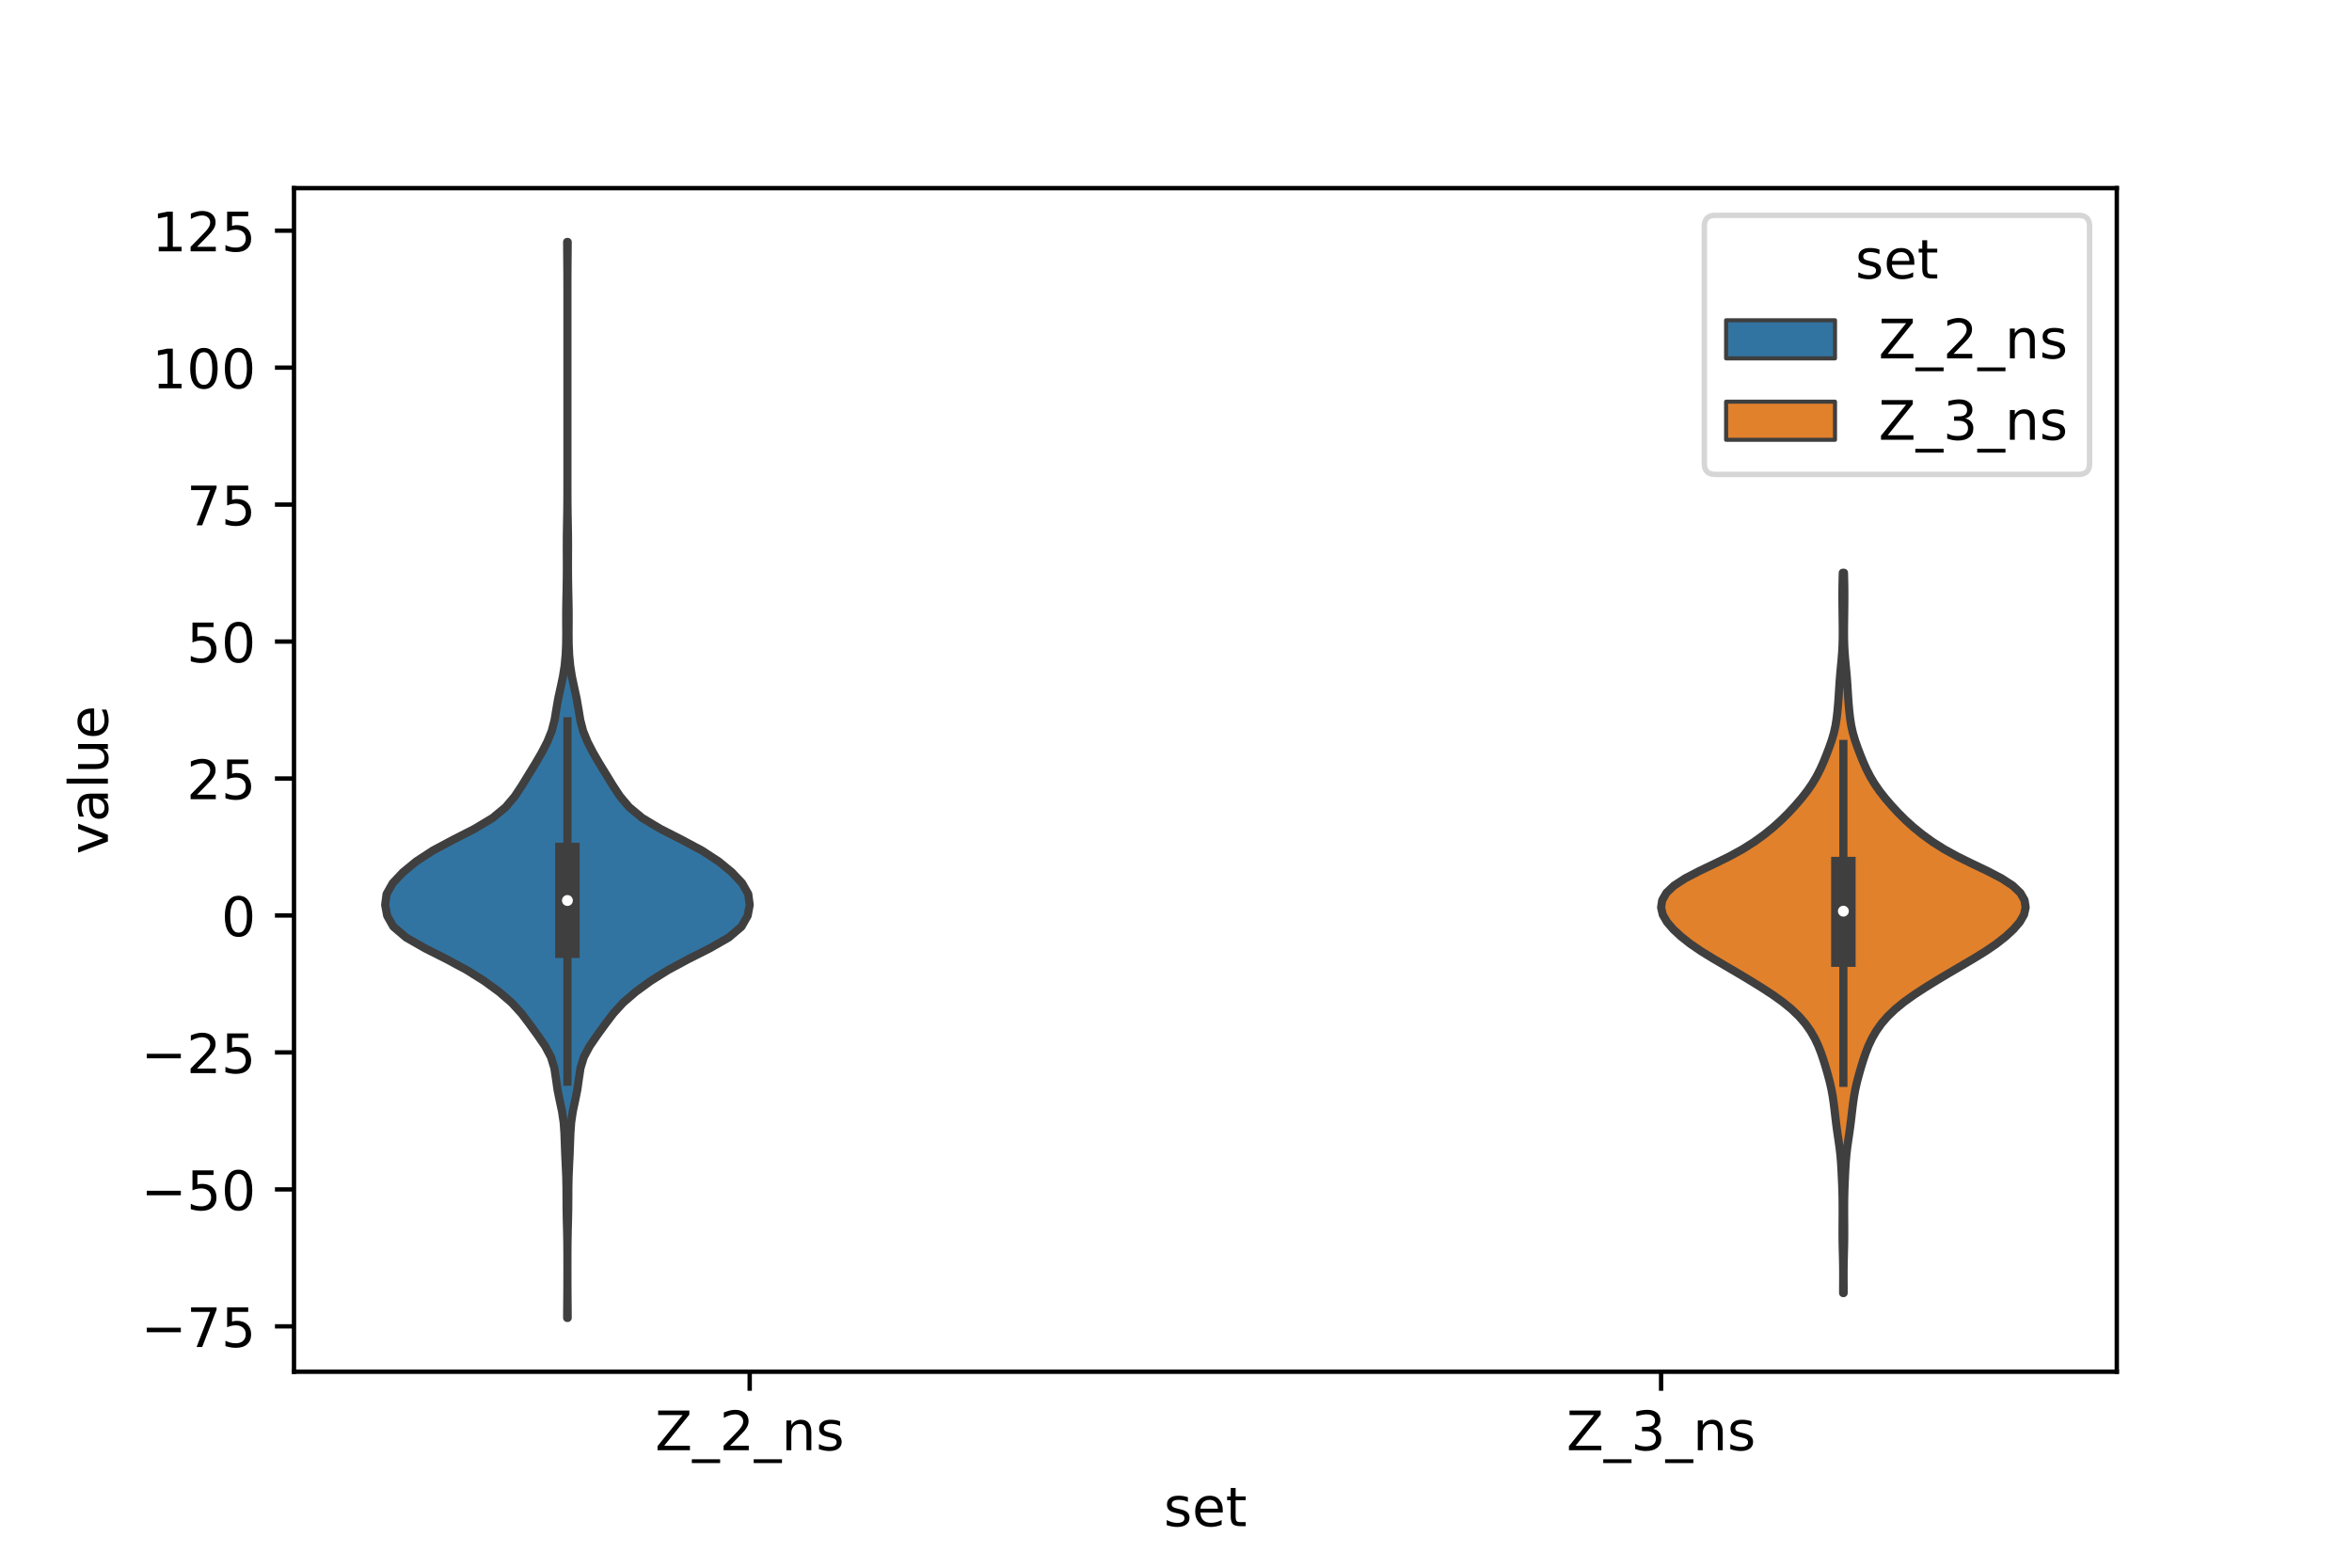 <?xml version="1.0" encoding="utf-8" standalone="no"?>
<!DOCTYPE svg PUBLIC "-//W3C//DTD SVG 1.1//EN"
  "http://www.w3.org/Graphics/SVG/1.1/DTD/svg11.dtd">
<!-- Created with matplotlib (https://matplotlib.org/) -->
<svg height="288pt" version="1.1" viewBox="0 0 432 288" width="432pt" xmlns="http://www.w3.org/2000/svg" xmlns:xlink="http://www.w3.org/1999/xlink">
 <defs>
  <style type="text/css">*{stroke-linecap:butt;stroke-linejoin:round;}</style>
 </defs>
 <g id="figure_1">
  <g id="patch_1">
   <path d="M 0 288 
L 432 288 
L 432 0 
L 0 0 
z
" style="fill:#ffffff;"/>
  </g>
  <g id="axes_1">
   <g id="patch_2">
    <path d="M 54 252 
L 388.8 252 
L 388.8 34.56 
L 54 34.56 
z
" style="fill:#ffffff;"/>
   </g>
   <g id="PolyCollection_1">
    <defs>
     <path d="M 104.268 -45.884 
L 104.172 -45.884 
L 104.182 -47.88 
L 104.201 -49.877 
L 104.214 -51.874 
L 104.219 -53.87 
L 104.219 -55.867 
L 104.215 -57.864 
L 104.199 -59.86 
L 104.162 -61.857 
L 104.11 -63.854 
L 104.071 -65.851 
L 104.057 -67.847 
L 104.048 -69.844 
L 104.005 -71.841 
L 103.917 -73.837 
L 103.822 -75.834 
L 103.746 -77.831 
L 103.672 -79.827 
L 103.529 -81.824 
L 103.232 -83.821 
L 102.803 -85.818 
L 102.399 -87.814 
L 102.118 -89.811 
L 101.813 -91.808 
L 101.201 -93.804 
L 100.138 -95.801 
L 98.766 -97.798 
L 97.318 -99.794 
L 95.81 -101.791 
L 93.989 -103.788 
L 91.678 -105.784 
L 88.94 -107.781 
L 85.76 -109.778 
L 82.052 -111.775 
L 78.095 -113.771 
L 74.598 -115.768 
L 72.249 -117.765 
L 71.117 -119.761 
L 70.74 -121.758 
L 71.004 -123.755 
L 72.131 -125.751 
L 74.014 -127.748 
L 76.442 -129.745 
L 79.502 -131.741 
L 83.235 -133.738 
L 87.155 -135.735 
L 90.485 -137.732 
L 92.884 -139.728 
L 94.568 -141.725 
L 95.885 -143.722 
L 97.106 -145.718 
L 98.331 -147.715 
L 99.494 -149.712 
L 100.527 -151.708 
L 101.338 -153.705 
L 101.856 -155.702 
L 102.187 -157.699 
L 102.533 -159.695 
L 102.969 -161.692 
L 103.396 -163.689 
L 103.71 -165.685 
L 103.899 -167.682 
L 103.989 -169.679 
L 104.009 -171.675 
L 103.995 -173.672 
L 103.996 -175.669 
L 104.029 -177.665 
L 104.073 -179.662 
L 104.105 -181.659 
L 104.119 -183.656 
L 104.114 -185.652 
L 104.106 -187.649 
L 104.115 -189.646 
L 104.148 -191.642 
L 104.186 -193.639 
L 104.21 -195.636 
L 104.218 -197.632 
L 104.22 -199.629 
L 104.22 -201.626 
L 104.22 -203.622 
L 104.22 -205.619 
L 104.22 -207.616 
L 104.22 -209.613 
L 104.22 -211.609 
L 104.22 -213.606 
L 104.22 -215.603 
L 104.22 -217.599 
L 104.22 -219.596 
L 104.22 -221.593 
L 104.22 -223.589 
L 104.22 -225.586 
L 104.22 -227.583 
L 104.22 -229.58 
L 104.22 -231.576 
L 104.22 -233.573 
L 104.219 -235.57 
L 104.214 -237.566 
L 104.201 -239.563 
L 104.182 -241.56 
L 104.172 -243.556 
L 104.268 -243.556 
L 104.268 -243.556 
L 104.258 -241.56 
L 104.239 -239.563 
L 104.226 -237.566 
L 104.221 -235.57 
L 104.22 -233.573 
L 104.22 -231.576 
L 104.22 -229.58 
L 104.22 -227.583 
L 104.22 -225.586 
L 104.22 -223.589 
L 104.22 -221.593 
L 104.22 -219.596 
L 104.22 -217.599 
L 104.22 -215.603 
L 104.22 -213.606 
L 104.22 -211.609 
L 104.22 -209.613 
L 104.22 -207.616 
L 104.22 -205.619 
L 104.22 -203.622 
L 104.22 -201.626 
L 104.22 -199.629 
L 104.222 -197.632 
L 104.23 -195.636 
L 104.254 -193.639 
L 104.292 -191.642 
L 104.325 -189.646 
L 104.334 -187.649 
L 104.326 -185.652 
L 104.321 -183.656 
L 104.335 -181.659 
L 104.367 -179.662 
L 104.411 -177.665 
L 104.444 -175.669 
L 104.445 -173.672 
L 104.431 -171.675 
L 104.451 -169.679 
L 104.541 -167.682 
L 104.73 -165.685 
L 105.044 -163.689 
L 105.471 -161.692 
L 105.907 -159.695 
L 106.253 -157.699 
L 106.584 -155.702 
L 107.102 -153.705 
L 107.913 -151.708 
L 108.946 -149.712 
L 110.109 -147.715 
L 111.334 -145.718 
L 112.555 -143.722 
L 113.872 -141.725 
L 115.556 -139.728 
L 117.955 -137.732 
L 121.285 -135.735 
L 125.205 -133.738 
L 128.938 -131.741 
L 131.998 -129.745 
L 134.426 -127.748 
L 136.309 -125.751 
L 137.436 -123.755 
L 137.7 -121.758 
L 137.323 -119.761 
L 136.191 -117.765 
L 133.842 -115.768 
L 130.345 -113.771 
L 126.388 -111.775 
L 122.68 -109.778 
L 119.5 -107.781 
L 116.762 -105.784 
L 114.451 -103.788 
L 112.63 -101.791 
L 111.122 -99.794 
L 109.674 -97.798 
L 108.302 -95.801 
L 107.239 -93.804 
L 106.627 -91.808 
L 106.322 -89.811 
L 106.041 -87.814 
L 105.637 -85.818 
L 105.208 -83.821 
L 104.911 -81.824 
L 104.768 -79.827 
L 104.694 -77.831 
L 104.618 -75.834 
L 104.523 -73.837 
L 104.435 -71.841 
L 104.392 -69.844 
L 104.383 -67.847 
L 104.369 -65.851 
L 104.33 -63.854 
L 104.278 -61.857 
L 104.241 -59.86 
L 104.225 -57.864 
L 104.221 -55.867 
L 104.221 -53.87 
L 104.226 -51.874 
L 104.239 -49.877 
L 104.258 -47.88 
L 104.268 -45.884 
z
" id="m7b5f0fd77f" style="stroke:#3f3f3f;stroke-width:1.5;"/>
    </defs>
    <g clip-path="url(#pcc9f355a5a)">
     <use style="fill:#3274a1;stroke:#3f3f3f;stroke-width:1.5;" x="0" xlink:href="#m7b5f0fd77f" y="288"/>
    </g>
   </g>
   <g id="PolyCollection_2">
    <defs>
     <path d="M 338.627 -50.452 
L 338.533 -50.452 
L 338.536 -51.789 
L 338.543 -53.126 
L 338.544 -54.462 
L 338.53 -55.799 
L 338.501 -57.136 
L 338.465 -58.472 
L 338.437 -59.809 
L 338.424 -61.146 
L 338.426 -62.482 
L 338.434 -63.819 
L 338.44 -65.156 
L 338.44 -66.492 
L 338.429 -67.829 
L 338.398 -69.166 
L 338.35 -70.502 
L 338.291 -71.839 
L 338.224 -73.176 
L 338.143 -74.512 
L 338.029 -75.849 
L 337.874 -77.186 
L 337.685 -78.522 
L 337.486 -79.859 
L 337.301 -81.195 
L 337.137 -82.532 
L 336.982 -83.869 
L 336.819 -85.205 
L 336.628 -86.542 
L 336.387 -87.879 
L 336.085 -89.215 
L 335.731 -90.552 
L 335.346 -91.889 
L 334.937 -93.225 
L 334.485 -94.562 
L 333.96 -95.899 
L 333.329 -97.235 
L 332.562 -98.572 
L 331.62 -99.909 
L 330.47 -101.245 
L 329.082 -102.582 
L 327.446 -103.919 
L 325.577 -105.255 
L 323.527 -106.592 
L 321.361 -107.929 
L 319.127 -109.265 
L 316.852 -110.602 
L 314.582 -111.939 
L 312.417 -113.275 
L 310.463 -114.612 
L 308.767 -115.948 
L 307.327 -117.285 
L 306.176 -118.622 
L 305.405 -119.958 
L 305.1 -121.295 
L 305.306 -122.632 
L 306.074 -123.968 
L 307.477 -125.305 
L 309.532 -126.642 
L 312.1 -127.978 
L 314.899 -129.315 
L 317.619 -130.652 
L 320.059 -131.988 
L 322.174 -133.325 
L 324.024 -134.662 
L 325.674 -135.998 
L 327.158 -137.335 
L 328.5 -138.672 
L 329.736 -140.008 
L 330.885 -141.345 
L 331.933 -142.682 
L 332.857 -144.018 
L 333.655 -145.355 
L 334.34 -146.692 
L 334.937 -148.028 
L 335.477 -149.365 
L 335.984 -150.701 
L 336.45 -152.038 
L 336.843 -153.375 
L 337.138 -154.711 
L 337.347 -156.048 
L 337.499 -157.385 
L 337.618 -158.721 
L 337.715 -160.058 
L 337.798 -161.395 
L 337.885 -162.731 
L 337.991 -164.068 
L 338.115 -165.405 
L 338.241 -166.741 
L 338.349 -168.078 
L 338.423 -169.415 
L 338.46 -170.751 
L 338.466 -172.088 
L 338.454 -173.425 
L 338.437 -174.761 
L 338.42 -176.098 
L 338.406 -177.435 
L 338.401 -178.771 
L 338.411 -180.108 
L 338.436 -181.445 
L 338.472 -182.781 
L 338.688 -182.781 
L 338.688 -182.781 
L 338.724 -181.445 
L 338.749 -180.108 
L 338.759 -178.771 
L 338.754 -177.435 
L 338.74 -176.098 
L 338.723 -174.761 
L 338.706 -173.425 
L 338.694 -172.088 
L 338.7 -170.751 
L 338.737 -169.415 
L 338.811 -168.078 
L 338.919 -166.741 
L 339.045 -165.405 
L 339.169 -164.068 
L 339.275 -162.731 
L 339.362 -161.395 
L 339.445 -160.058 
L 339.542 -158.721 
L 339.661 -157.385 
L 339.813 -156.048 
L 340.022 -154.711 
L 340.317 -153.375 
L 340.71 -152.038 
L 341.176 -150.701 
L 341.683 -149.365 
L 342.223 -148.028 
L 342.82 -146.692 
L 343.505 -145.355 
L 344.303 -144.018 
L 345.227 -142.682 
L 346.275 -141.345 
L 347.424 -140.008 
L 348.66 -138.672 
L 350.002 -137.335 
L 351.486 -135.998 
L 353.136 -134.662 
L 354.986 -133.325 
L 357.101 -131.988 
L 359.541 -130.652 
L 362.261 -129.315 
L 365.06 -127.978 
L 367.628 -126.642 
L 369.683 -125.305 
L 371.086 -123.968 
L 371.854 -122.632 
L 372.06 -121.295 
L 371.755 -119.958 
L 370.984 -118.622 
L 369.833 -117.285 
L 368.393 -115.948 
L 366.697 -114.612 
L 364.743 -113.275 
L 362.578 -111.939 
L 360.308 -110.602 
L 358.033 -109.265 
L 355.799 -107.929 
L 353.633 -106.592 
L 351.583 -105.255 
L 349.714 -103.919 
L 348.078 -102.582 
L 346.69 -101.245 
L 345.54 -99.909 
L 344.598 -98.572 
L 343.831 -97.235 
L 343.2 -95.899 
L 342.675 -94.562 
L 342.223 -93.225 
L 341.814 -91.889 
L 341.429 -90.552 
L 341.075 -89.215 
L 340.773 -87.879 
L 340.532 -86.542 
L 340.341 -85.205 
L 340.178 -83.869 
L 340.023 -82.532 
L 339.859 -81.195 
L 339.674 -79.859 
L 339.475 -78.522 
L 339.286 -77.186 
L 339.131 -75.849 
L 339.017 -74.512 
L 338.936 -73.176 
L 338.869 -71.839 
L 338.81 -70.502 
L 338.762 -69.166 
L 338.731 -67.829 
L 338.72 -66.492 
L 338.72 -65.156 
L 338.726 -63.819 
L 338.734 -62.482 
L 338.736 -61.146 
L 338.723 -59.809 
L 338.695 -58.472 
L 338.659 -57.136 
L 338.63 -55.799 
L 338.616 -54.462 
L 338.617 -53.126 
L 338.624 -51.789 
L 338.627 -50.452 
z
" id="m953372bcef" style="stroke:#3f3f3f;stroke-width:1.5;"/>
    </defs>
    <g clip-path="url(#pcc9f355a5a)">
     <use style="fill:#e1812c;stroke:#3f3f3f;stroke-width:1.5;" x="0" xlink:href="#m953372bcef" y="288"/>
    </g>
   </g>
   <g id="patch_3">
    <path clip-path="url(#pcc9f355a5a)" d="M 137.7 168.182 
L 137.7 168.182 
L 137.7 168.182 
L 137.7 168.182 
z
" style="fill:#3274a1;stroke:#3f3f3f;stroke-linejoin:miter;stroke-width:0.75;"/>
   </g>
   <g id="patch_4">
    <path clip-path="url(#pcc9f355a5a)" d="M 137.7 168.182 
L 137.7 168.182 
L 137.7 168.182 
L 137.7 168.182 
z
" style="fill:#e1812c;stroke:#3f3f3f;stroke-linejoin:miter;stroke-width:0.75;"/>
   </g>
   <g id="matplotlib.axis_1">
    <g id="xtick_1">
     <g id="line2d_1">
      <defs>
       <path d="M 0 0 
L 0 3.5 
" id="m0a01a50ebd" style="stroke:#000000;stroke-width:0.8;"/>
      </defs>
      <g>
       <use style="stroke:#000000;stroke-width:0.8;" x="137.7" xlink:href="#m0a01a50ebd" y="252"/>
      </g>
     </g>
     <g id="text_1">
      <!-- Z_2_ns -->
      <g transform="translate(120.32 266.422)scale(0.1 -0.1)">
       <defs>
        <path d="M 5.609 72.906 
L 62.891 72.906 
L 62.891 65.375 
L 16.797 8.297 
L 64.016 8.297 
L 64.016 0 
L 4.5 0 
L 4.5 7.516 
L 50.594 64.594 
L 5.609 64.594 
z
" id="DejaVuSans-90"/>
        <path d="M 50.984 -16.609 
L 50.984 -23.578 
L -0.984 -23.578 
L -0.984 -16.609 
z
" id="DejaVuSans-95"/>
        <path d="M 19.188 8.297 
L 53.609 8.297 
L 53.609 0 
L 7.328 0 
L 7.328 8.297 
Q 12.938 14.109 22.625 23.891 
Q 32.328 33.688 34.812 36.531 
Q 39.547 41.844 41.422 45.531 
Q 43.312 49.219 43.312 52.781 
Q 43.312 58.594 39.234 62.25 
Q 35.156 65.922 28.609 65.922 
Q 23.969 65.922 18.812 64.312 
Q 13.672 62.703 7.812 59.422 
L 7.812 69.391 
Q 13.766 71.781 18.938 73 
Q 24.125 74.219 28.422 74.219 
Q 39.75 74.219 46.484 68.547 
Q 53.219 62.891 53.219 53.422 
Q 53.219 48.922 51.531 44.891 
Q 49.859 40.875 45.406 35.406 
Q 44.188 33.984 37.641 27.219 
Q 31.109 20.453 19.188 8.297 
z
" id="DejaVuSans-50"/>
        <path d="M 54.891 33.016 
L 54.891 0 
L 45.906 0 
L 45.906 32.719 
Q 45.906 40.484 42.875 44.328 
Q 39.844 48.188 33.797 48.188 
Q 26.516 48.188 22.312 43.547 
Q 18.109 38.922 18.109 30.906 
L 18.109 0 
L 9.078 0 
L 9.078 54.688 
L 18.109 54.688 
L 18.109 46.188 
Q 21.344 51.125 25.703 53.562 
Q 30.078 56 35.797 56 
Q 45.219 56 50.047 50.172 
Q 54.891 44.344 54.891 33.016 
z
" id="DejaVuSans-110"/>
        <path d="M 44.281 53.078 
L 44.281 44.578 
Q 40.484 46.531 36.375 47.5 
Q 32.281 48.484 27.875 48.484 
Q 21.188 48.484 17.844 46.438 
Q 14.5 44.391 14.5 40.281 
Q 14.5 37.156 16.891 35.375 
Q 19.281 33.594 26.516 31.984 
L 29.594 31.297 
Q 39.156 29.25 43.188 25.516 
Q 47.219 21.781 47.219 15.094 
Q 47.219 7.469 41.188 3.016 
Q 35.156 -1.422 24.609 -1.422 
Q 20.219 -1.422 15.453 -0.562 
Q 10.688 0.297 5.422 2 
L 5.422 11.281 
Q 10.406 8.688 15.234 7.391 
Q 20.062 6.109 24.812 6.109 
Q 31.156 6.109 34.562 8.281 
Q 37.984 10.453 37.984 14.406 
Q 37.984 18.062 35.516 20.016 
Q 33.062 21.969 24.703 23.781 
L 21.578 24.516 
Q 13.234 26.266 9.516 29.906 
Q 5.812 33.547 5.812 39.891 
Q 5.812 47.609 11.281 51.797 
Q 16.75 56 26.812 56 
Q 31.781 56 36.172 55.266 
Q 40.578 54.547 44.281 53.078 
z
" id="DejaVuSans-115"/>
       </defs>
       <use xlink:href="#DejaVuSans-90"/>
       <use x="68.506" xlink:href="#DejaVuSans-95"/>
       <use x="118.506" xlink:href="#DejaVuSans-50"/>
       <use x="182.129" xlink:href="#DejaVuSans-95"/>
       <use x="232.129" xlink:href="#DejaVuSans-110"/>
       <use x="295.508" xlink:href="#DejaVuSans-115"/>
      </g>
     </g>
    </g>
    <g id="xtick_2">
     <g id="line2d_2">
      <g>
       <use style="stroke:#000000;stroke-width:0.8;" x="305.1" xlink:href="#m0a01a50ebd" y="252"/>
      </g>
     </g>
     <g id="text_2">
      <!-- Z_3_ns -->
      <g transform="translate(287.72 266.422)scale(0.1 -0.1)">
       <defs>
        <path d="M 40.578 39.312 
Q 47.656 37.797 51.625 33 
Q 55.609 28.219 55.609 21.188 
Q 55.609 10.406 48.188 4.484 
Q 40.766 -1.422 27.094 -1.422 
Q 22.516 -1.422 17.656 -0.516 
Q 12.797 0.391 7.625 2.203 
L 7.625 11.719 
Q 11.719 9.328 16.594 8.109 
Q 21.484 6.891 26.812 6.891 
Q 36.078 6.891 40.938 10.547 
Q 45.797 14.203 45.797 21.188 
Q 45.797 27.641 41.281 31.266 
Q 36.766 34.906 28.719 34.906 
L 20.219 34.906 
L 20.219 43.016 
L 29.109 43.016 
Q 36.375 43.016 40.234 45.922 
Q 44.094 48.828 44.094 54.297 
Q 44.094 59.906 40.109 62.906 
Q 36.141 65.922 28.719 65.922 
Q 24.656 65.922 20.016 65.031 
Q 15.375 64.156 9.812 62.312 
L 9.812 71.094 
Q 15.438 72.656 20.344 73.438 
Q 25.25 74.219 29.594 74.219 
Q 40.828 74.219 47.359 69.109 
Q 53.906 64.016 53.906 55.328 
Q 53.906 49.266 50.438 45.094 
Q 46.969 40.922 40.578 39.312 
z
" id="DejaVuSans-51"/>
       </defs>
       <use xlink:href="#DejaVuSans-90"/>
       <use x="68.506" xlink:href="#DejaVuSans-95"/>
       <use x="118.506" xlink:href="#DejaVuSans-51"/>
       <use x="182.129" xlink:href="#DejaVuSans-95"/>
       <use x="232.129" xlink:href="#DejaVuSans-110"/>
       <use x="295.508" xlink:href="#DejaVuSans-115"/>
      </g>
     </g>
    </g>
    <g id="text_3">
     <!-- set -->
     <g transform="translate(213.759 280.378)scale(0.1 -0.1)">
      <defs>
       <path d="M 56.203 29.594 
L 56.203 25.203 
L 14.891 25.203 
Q 15.484 15.922 20.484 11.062 
Q 25.484 6.203 34.422 6.203 
Q 39.594 6.203 44.453 7.469 
Q 49.312 8.734 54.109 11.281 
L 54.109 2.781 
Q 49.266 0.734 44.188 -0.344 
Q 39.109 -1.422 33.891 -1.422 
Q 20.797 -1.422 13.156 6.188 
Q 5.516 13.812 5.516 26.812 
Q 5.516 40.234 12.766 48.109 
Q 20.016 56 32.328 56 
Q 43.359 56 49.781 48.891 
Q 56.203 41.797 56.203 29.594 
z
M 47.219 32.234 
Q 47.125 39.594 43.094 43.984 
Q 39.062 48.391 32.422 48.391 
Q 24.906 48.391 20.391 44.141 
Q 15.875 39.891 15.188 32.172 
z
" id="DejaVuSans-101"/>
       <path d="M 18.312 70.219 
L 18.312 54.688 
L 36.812 54.688 
L 36.812 47.703 
L 18.312 47.703 
L 18.312 18.016 
Q 18.312 11.328 20.141 9.422 
Q 21.969 7.516 27.594 7.516 
L 36.812 7.516 
L 36.812 0 
L 27.594 0 
Q 17.188 0 13.234 3.875 
Q 9.281 7.766 9.281 18.016 
L 9.281 47.703 
L 2.688 47.703 
L 2.688 54.688 
L 9.281 54.688 
L 9.281 70.219 
z
" id="DejaVuSans-116"/>
      </defs>
      <use xlink:href="#DejaVuSans-115"/>
      <use x="52.1" xlink:href="#DejaVuSans-101"/>
      <use x="113.623" xlink:href="#DejaVuSans-116"/>
     </g>
    </g>
   </g>
   <g id="matplotlib.axis_2">
    <g id="ytick_1">
     <g id="line2d_3">
      <defs>
       <path d="M 0 0 
L -3.5 0 
" id="m232347e16e" style="stroke:#000000;stroke-width:0.8;"/>
      </defs>
      <g>
       <use style="stroke:#000000;stroke-width:0.8;" x="54" xlink:href="#m232347e16e" y="243.665"/>
      </g>
     </g>
     <g id="text_4">
      <!-- −75 -->
      <g transform="translate(25.895 247.465)scale(0.1 -0.1)">
       <defs>
        <path d="M 10.594 35.5 
L 73.188 35.5 
L 73.188 27.203 
L 10.594 27.203 
z
" id="DejaVuSans-8722"/>
        <path d="M 8.203 72.906 
L 55.078 72.906 
L 55.078 68.703 
L 28.609 0 
L 18.312 0 
L 43.219 64.594 
L 8.203 64.594 
z
" id="DejaVuSans-55"/>
        <path d="M 10.797 72.906 
L 49.516 72.906 
L 49.516 64.594 
L 19.828 64.594 
L 19.828 46.734 
Q 21.969 47.469 24.109 47.828 
Q 26.266 48.188 28.422 48.188 
Q 40.625 48.188 47.75 41.5 
Q 54.891 34.812 54.891 23.391 
Q 54.891 11.625 47.562 5.094 
Q 40.234 -1.422 26.906 -1.422 
Q 22.312 -1.422 17.547 -0.641 
Q 12.797 0.141 7.719 1.703 
L 7.719 11.625 
Q 12.109 9.234 16.797 8.062 
Q 21.484 6.891 26.703 6.891 
Q 35.156 6.891 40.078 11.328 
Q 45.016 15.766 45.016 23.391 
Q 45.016 31 40.078 35.438 
Q 35.156 39.891 26.703 39.891 
Q 22.75 39.891 18.812 39.016 
Q 14.891 38.141 10.797 36.281 
z
" id="DejaVuSans-53"/>
       </defs>
       <use xlink:href="#DejaVuSans-8722"/>
       <use x="83.789" xlink:href="#DejaVuSans-55"/>
       <use x="147.412" xlink:href="#DejaVuSans-53"/>
      </g>
     </g>
    </g>
    <g id="ytick_2">
     <g id="line2d_4">
      <g>
       <use style="stroke:#000000;stroke-width:0.8;" x="54" xlink:href="#m232347e16e" y="218.504"/>
      </g>
     </g>
     <g id="text_5">
      <!-- −50 -->
      <g transform="translate(25.895 222.304)scale(0.1 -0.1)">
       <defs>
        <path d="M 31.781 66.406 
Q 24.172 66.406 20.328 58.906 
Q 16.5 51.422 16.5 36.375 
Q 16.5 21.391 20.328 13.891 
Q 24.172 6.391 31.781 6.391 
Q 39.453 6.391 43.281 13.891 
Q 47.125 21.391 47.125 36.375 
Q 47.125 51.422 43.281 58.906 
Q 39.453 66.406 31.781 66.406 
z
M 31.781 74.219 
Q 44.047 74.219 50.516 64.516 
Q 56.984 54.828 56.984 36.375 
Q 56.984 17.969 50.516 8.266 
Q 44.047 -1.422 31.781 -1.422 
Q 19.531 -1.422 13.062 8.266 
Q 6.594 17.969 6.594 36.375 
Q 6.594 54.828 13.062 64.516 
Q 19.531 74.219 31.781 74.219 
z
" id="DejaVuSans-48"/>
       </defs>
       <use xlink:href="#DejaVuSans-8722"/>
       <use x="83.789" xlink:href="#DejaVuSans-53"/>
       <use x="147.412" xlink:href="#DejaVuSans-48"/>
      </g>
     </g>
    </g>
    <g id="ytick_3">
     <g id="line2d_5">
      <g>
       <use style="stroke:#000000;stroke-width:0.8;" x="54" xlink:href="#m232347e16e" y="193.343"/>
      </g>
     </g>
     <g id="text_6">
      <!-- −25 -->
      <g transform="translate(25.895 197.142)scale(0.1 -0.1)">
       <use xlink:href="#DejaVuSans-8722"/>
       <use x="83.789" xlink:href="#DejaVuSans-50"/>
       <use x="147.412" xlink:href="#DejaVuSans-53"/>
      </g>
     </g>
    </g>
    <g id="ytick_4">
     <g id="line2d_6">
      <g>
       <use style="stroke:#000000;stroke-width:0.8;" x="54" xlink:href="#m232347e16e" y="168.182"/>
      </g>
     </g>
     <g id="text_7">
      <!-- 0 -->
      <g transform="translate(40.638 171.981)scale(0.1 -0.1)">
       <use xlink:href="#DejaVuSans-48"/>
      </g>
     </g>
    </g>
    <g id="ytick_5">
     <g id="line2d_7">
      <g>
       <use style="stroke:#000000;stroke-width:0.8;" x="54" xlink:href="#m232347e16e" y="143.021"/>
      </g>
     </g>
     <g id="text_8">
      <!-- 25 -->
      <g transform="translate(34.275 146.82)scale(0.1 -0.1)">
       <use xlink:href="#DejaVuSans-50"/>
       <use x="63.623" xlink:href="#DejaVuSans-53"/>
      </g>
     </g>
    </g>
    <g id="ytick_6">
     <g id="line2d_8">
      <g>
       <use style="stroke:#000000;stroke-width:0.8;" x="54" xlink:href="#m232347e16e" y="117.86"/>
      </g>
     </g>
     <g id="text_9">
      <!-- 50 -->
      <g transform="translate(34.275 121.659)scale(0.1 -0.1)">
       <use xlink:href="#DejaVuSans-53"/>
       <use x="63.623" xlink:href="#DejaVuSans-48"/>
      </g>
     </g>
    </g>
    <g id="ytick_7">
     <g id="line2d_9">
      <g>
       <use style="stroke:#000000;stroke-width:0.8;" x="54" xlink:href="#m232347e16e" y="92.699"/>
      </g>
     </g>
     <g id="text_10">
      <!-- 75 -->
      <g transform="translate(34.275 96.498)scale(0.1 -0.1)">
       <use xlink:href="#DejaVuSans-55"/>
       <use x="63.623" xlink:href="#DejaVuSans-53"/>
      </g>
     </g>
    </g>
    <g id="ytick_8">
     <g id="line2d_10">
      <g>
       <use style="stroke:#000000;stroke-width:0.8;" x="54" xlink:href="#m232347e16e" y="67.538"/>
      </g>
     </g>
     <g id="text_11">
      <!-- 100 -->
      <g transform="translate(27.913 71.337)scale(0.1 -0.1)">
       <defs>
        <path d="M 12.406 8.297 
L 28.516 8.297 
L 28.516 63.922 
L 10.984 60.406 
L 10.984 69.391 
L 28.422 72.906 
L 38.281 72.906 
L 38.281 8.297 
L 54.391 8.297 
L 54.391 0 
L 12.406 0 
z
" id="DejaVuSans-49"/>
       </defs>
       <use xlink:href="#DejaVuSans-49"/>
       <use x="63.623" xlink:href="#DejaVuSans-48"/>
       <use x="127.246" xlink:href="#DejaVuSans-48"/>
      </g>
     </g>
    </g>
    <g id="ytick_9">
     <g id="line2d_11">
      <g>
       <use style="stroke:#000000;stroke-width:0.8;" x="54" xlink:href="#m232347e16e" y="42.377"/>
      </g>
     </g>
     <g id="text_12">
      <!-- 125 -->
      <g transform="translate(27.913 46.176)scale(0.1 -0.1)">
       <use xlink:href="#DejaVuSans-49"/>
       <use x="63.623" xlink:href="#DejaVuSans-50"/>
       <use x="127.246" xlink:href="#DejaVuSans-53"/>
      </g>
     </g>
    </g>
    <g id="text_13">
     <!-- value -->
     <g transform="translate(19.816 156.938)rotate(-90)scale(0.1 -0.1)">
      <defs>
       <path d="M 2.984 54.688 
L 12.5 54.688 
L 29.594 8.797 
L 46.688 54.688 
L 56.203 54.688 
L 35.688 0 
L 23.484 0 
z
" id="DejaVuSans-118"/>
       <path d="M 34.281 27.484 
Q 23.391 27.484 19.188 25 
Q 14.984 22.516 14.984 16.5 
Q 14.984 11.719 18.141 8.906 
Q 21.297 6.109 26.703 6.109 
Q 34.188 6.109 38.703 11.406 
Q 43.219 16.703 43.219 25.484 
L 43.219 27.484 
z
M 52.203 31.203 
L 52.203 0 
L 43.219 0 
L 43.219 8.297 
Q 40.141 3.328 35.547 0.953 
Q 30.953 -1.422 24.312 -1.422 
Q 15.922 -1.422 10.953 3.297 
Q 6 8.016 6 15.922 
Q 6 25.141 12.172 29.828 
Q 18.359 34.516 30.609 34.516 
L 43.219 34.516 
L 43.219 35.406 
Q 43.219 41.609 39.141 45 
Q 35.062 48.391 27.688 48.391 
Q 23 48.391 18.547 47.266 
Q 14.109 46.141 10.016 43.891 
L 10.016 52.203 
Q 14.938 54.109 19.578 55.047 
Q 24.219 56 28.609 56 
Q 40.484 56 46.344 49.844 
Q 52.203 43.703 52.203 31.203 
z
" id="DejaVuSans-97"/>
       <path d="M 9.422 75.984 
L 18.406 75.984 
L 18.406 0 
L 9.422 0 
z
" id="DejaVuSans-108"/>
       <path d="M 8.5 21.578 
L 8.5 54.688 
L 17.484 54.688 
L 17.484 21.922 
Q 17.484 14.156 20.5 10.266 
Q 23.531 6.391 29.594 6.391 
Q 36.859 6.391 41.078 11.031 
Q 45.312 15.672 45.312 23.688 
L 45.312 54.688 
L 54.297 54.688 
L 54.297 0 
L 45.312 0 
L 45.312 8.406 
Q 42.047 3.422 37.719 1 
Q 33.406 -1.422 27.688 -1.422 
Q 18.266 -1.422 13.375 4.438 
Q 8.5 10.297 8.5 21.578 
z
M 31.109 56 
z
" id="DejaVuSans-117"/>
      </defs>
      <use xlink:href="#DejaVuSans-118"/>
      <use x="59.18" xlink:href="#DejaVuSans-97"/>
      <use x="120.459" xlink:href="#DejaVuSans-108"/>
      <use x="148.242" xlink:href="#DejaVuSans-117"/>
      <use x="211.621" xlink:href="#DejaVuSans-101"/>
     </g>
    </g>
   </g>
   <g id="line2d_12">
    <path clip-path="url(#pcc9f355a5a)" d="M 104.22 198.717 
L 104.22 132.506 
" style="fill:none;stroke:#3f3f3f;stroke-linecap:square;stroke-width:1.5;"/>
   </g>
   <g id="line2d_13">
    <path clip-path="url(#pcc9f355a5a)" d="M 104.22 173.745 
L 104.22 157.069 
" style="fill:none;stroke:#3f3f3f;stroke-linecap:square;stroke-width:4.5;"/>
   </g>
   <g id="line2d_14">
    <path clip-path="url(#pcc9f355a5a)" d="M 338.58 198.932 
L 338.58 136.671 
" style="fill:none;stroke:#3f3f3f;stroke-linecap:square;stroke-width:1.5;"/>
   </g>
   <g id="line2d_15">
    <path clip-path="url(#pcc9f355a5a)" d="M 338.58 175.373 
L 338.58 159.654 
" style="fill:none;stroke:#3f3f3f;stroke-linecap:square;stroke-width:4.5;"/>
   </g>
   <g id="patch_5">
    <path d="M 54 252 
L 54 34.56 
" style="fill:none;stroke:#000000;stroke-linecap:square;stroke-linejoin:miter;stroke-width:0.8;"/>
   </g>
   <g id="patch_6">
    <path d="M 388.8 252 
L 388.8 34.56 
" style="fill:none;stroke:#000000;stroke-linecap:square;stroke-linejoin:miter;stroke-width:0.8;"/>
   </g>
   <g id="patch_7">
    <path d="M 54 252 
L 388.8 252 
" style="fill:none;stroke:#000000;stroke-linecap:square;stroke-linejoin:miter;stroke-width:0.8;"/>
   </g>
   <g id="patch_8">
    <path d="M 54 34.56 
L 388.8 34.56 
" style="fill:none;stroke:#000000;stroke-linecap:square;stroke-linejoin:miter;stroke-width:0.8;"/>
   </g>
   <g id="PathCollection_1">
    <defs>
     <path d="M 0 1.5 
C 0.398 1.5 0.779 1.342 1.061 1.061 
C 1.342 0.779 1.5 0.398 1.5 0 
C 1.5 -0.398 1.342 -0.779 1.061 -1.061 
C 0.779 -1.342 0.398 -1.5 0 -1.5 
C -0.398 -1.5 -0.779 -1.342 -1.061 -1.061 
C -1.342 -0.779 -1.5 -0.398 -1.5 0 
C -1.5 0.398 -1.342 0.779 -1.061 1.061 
C -0.779 1.342 -0.398 1.5 0 1.5 
z
" id="m2c2492813d" style="stroke:#3f3f3f;"/>
    </defs>
    <g clip-path="url(#pcc9f355a5a)">
     <use style="fill:#ffffff;stroke:#3f3f3f;" x="104.22" xlink:href="#m2c2492813d" y="165.43"/>
    </g>
   </g>
   <g id="PathCollection_2">
    <g clip-path="url(#pcc9f355a5a)">
     <use style="fill:#ffffff;stroke:#3f3f3f;" x="338.58" xlink:href="#m2c2492813d" y="167.39"/>
    </g>
   </g>
   <g id="legend_1">
    <g id="patch_9">
     <path d="M 315.041 87.151 
L 381.8 87.151 
Q 383.8 87.151 383.8 85.151 
L 383.8 41.56 
Q 383.8 39.56 381.8 39.56 
L 315.041 39.56 
Q 313.041 39.56 313.041 41.56 
L 313.041 85.151 
Q 313.041 87.151 315.041 87.151 
z
" style="fill:#ffffff;opacity:0.8;stroke:#cccccc;stroke-linejoin:miter;"/>
    </g>
    <g id="text_14">
     <!-- set -->
     <g transform="translate(340.779 51.158)scale(0.1 -0.1)">
      <use xlink:href="#DejaVuSans-115"/>
      <use x="52.1" xlink:href="#DejaVuSans-101"/>
      <use x="113.623" xlink:href="#DejaVuSans-116"/>
     </g>
    </g>
    <g id="patch_10">
     <path d="M 317.041 65.837 
L 337.041 65.837 
L 337.041 58.837 
L 317.041 58.837 
z
" style="fill:#3274a1;stroke:#3f3f3f;stroke-linejoin:miter;stroke-width:0.75;"/>
    </g>
    <g id="text_15">
     <!-- Z_2_ns -->
     <g transform="translate(345.041 65.837)scale(0.1 -0.1)">
      <use xlink:href="#DejaVuSans-90"/>
      <use x="68.506" xlink:href="#DejaVuSans-95"/>
      <use x="118.506" xlink:href="#DejaVuSans-50"/>
      <use x="182.129" xlink:href="#DejaVuSans-95"/>
      <use x="232.129" xlink:href="#DejaVuSans-110"/>
      <use x="295.508" xlink:href="#DejaVuSans-115"/>
     </g>
    </g>
    <g id="patch_11">
     <path d="M 317.041 80.793 
L 337.041 80.793 
L 337.041 73.793 
L 317.041 73.793 
z
" style="fill:#e1812c;stroke:#3f3f3f;stroke-linejoin:miter;stroke-width:0.75;"/>
    </g>
    <g id="text_16">
     <!-- Z_3_ns -->
     <g transform="translate(345.041 80.793)scale(0.1 -0.1)">
      <use xlink:href="#DejaVuSans-90"/>
      <use x="68.506" xlink:href="#DejaVuSans-95"/>
      <use x="118.506" xlink:href="#DejaVuSans-51"/>
      <use x="182.129" xlink:href="#DejaVuSans-95"/>
      <use x="232.129" xlink:href="#DejaVuSans-110"/>
      <use x="295.508" xlink:href="#DejaVuSans-115"/>
     </g>
    </g>
   </g>
  </g>
 </g>
 <defs>
  <clipPath id="pcc9f355a5a">
   <rect height="217.44" width="334.8" x="54" y="34.56"/>
  </clipPath>
 </defs>
</svg>
